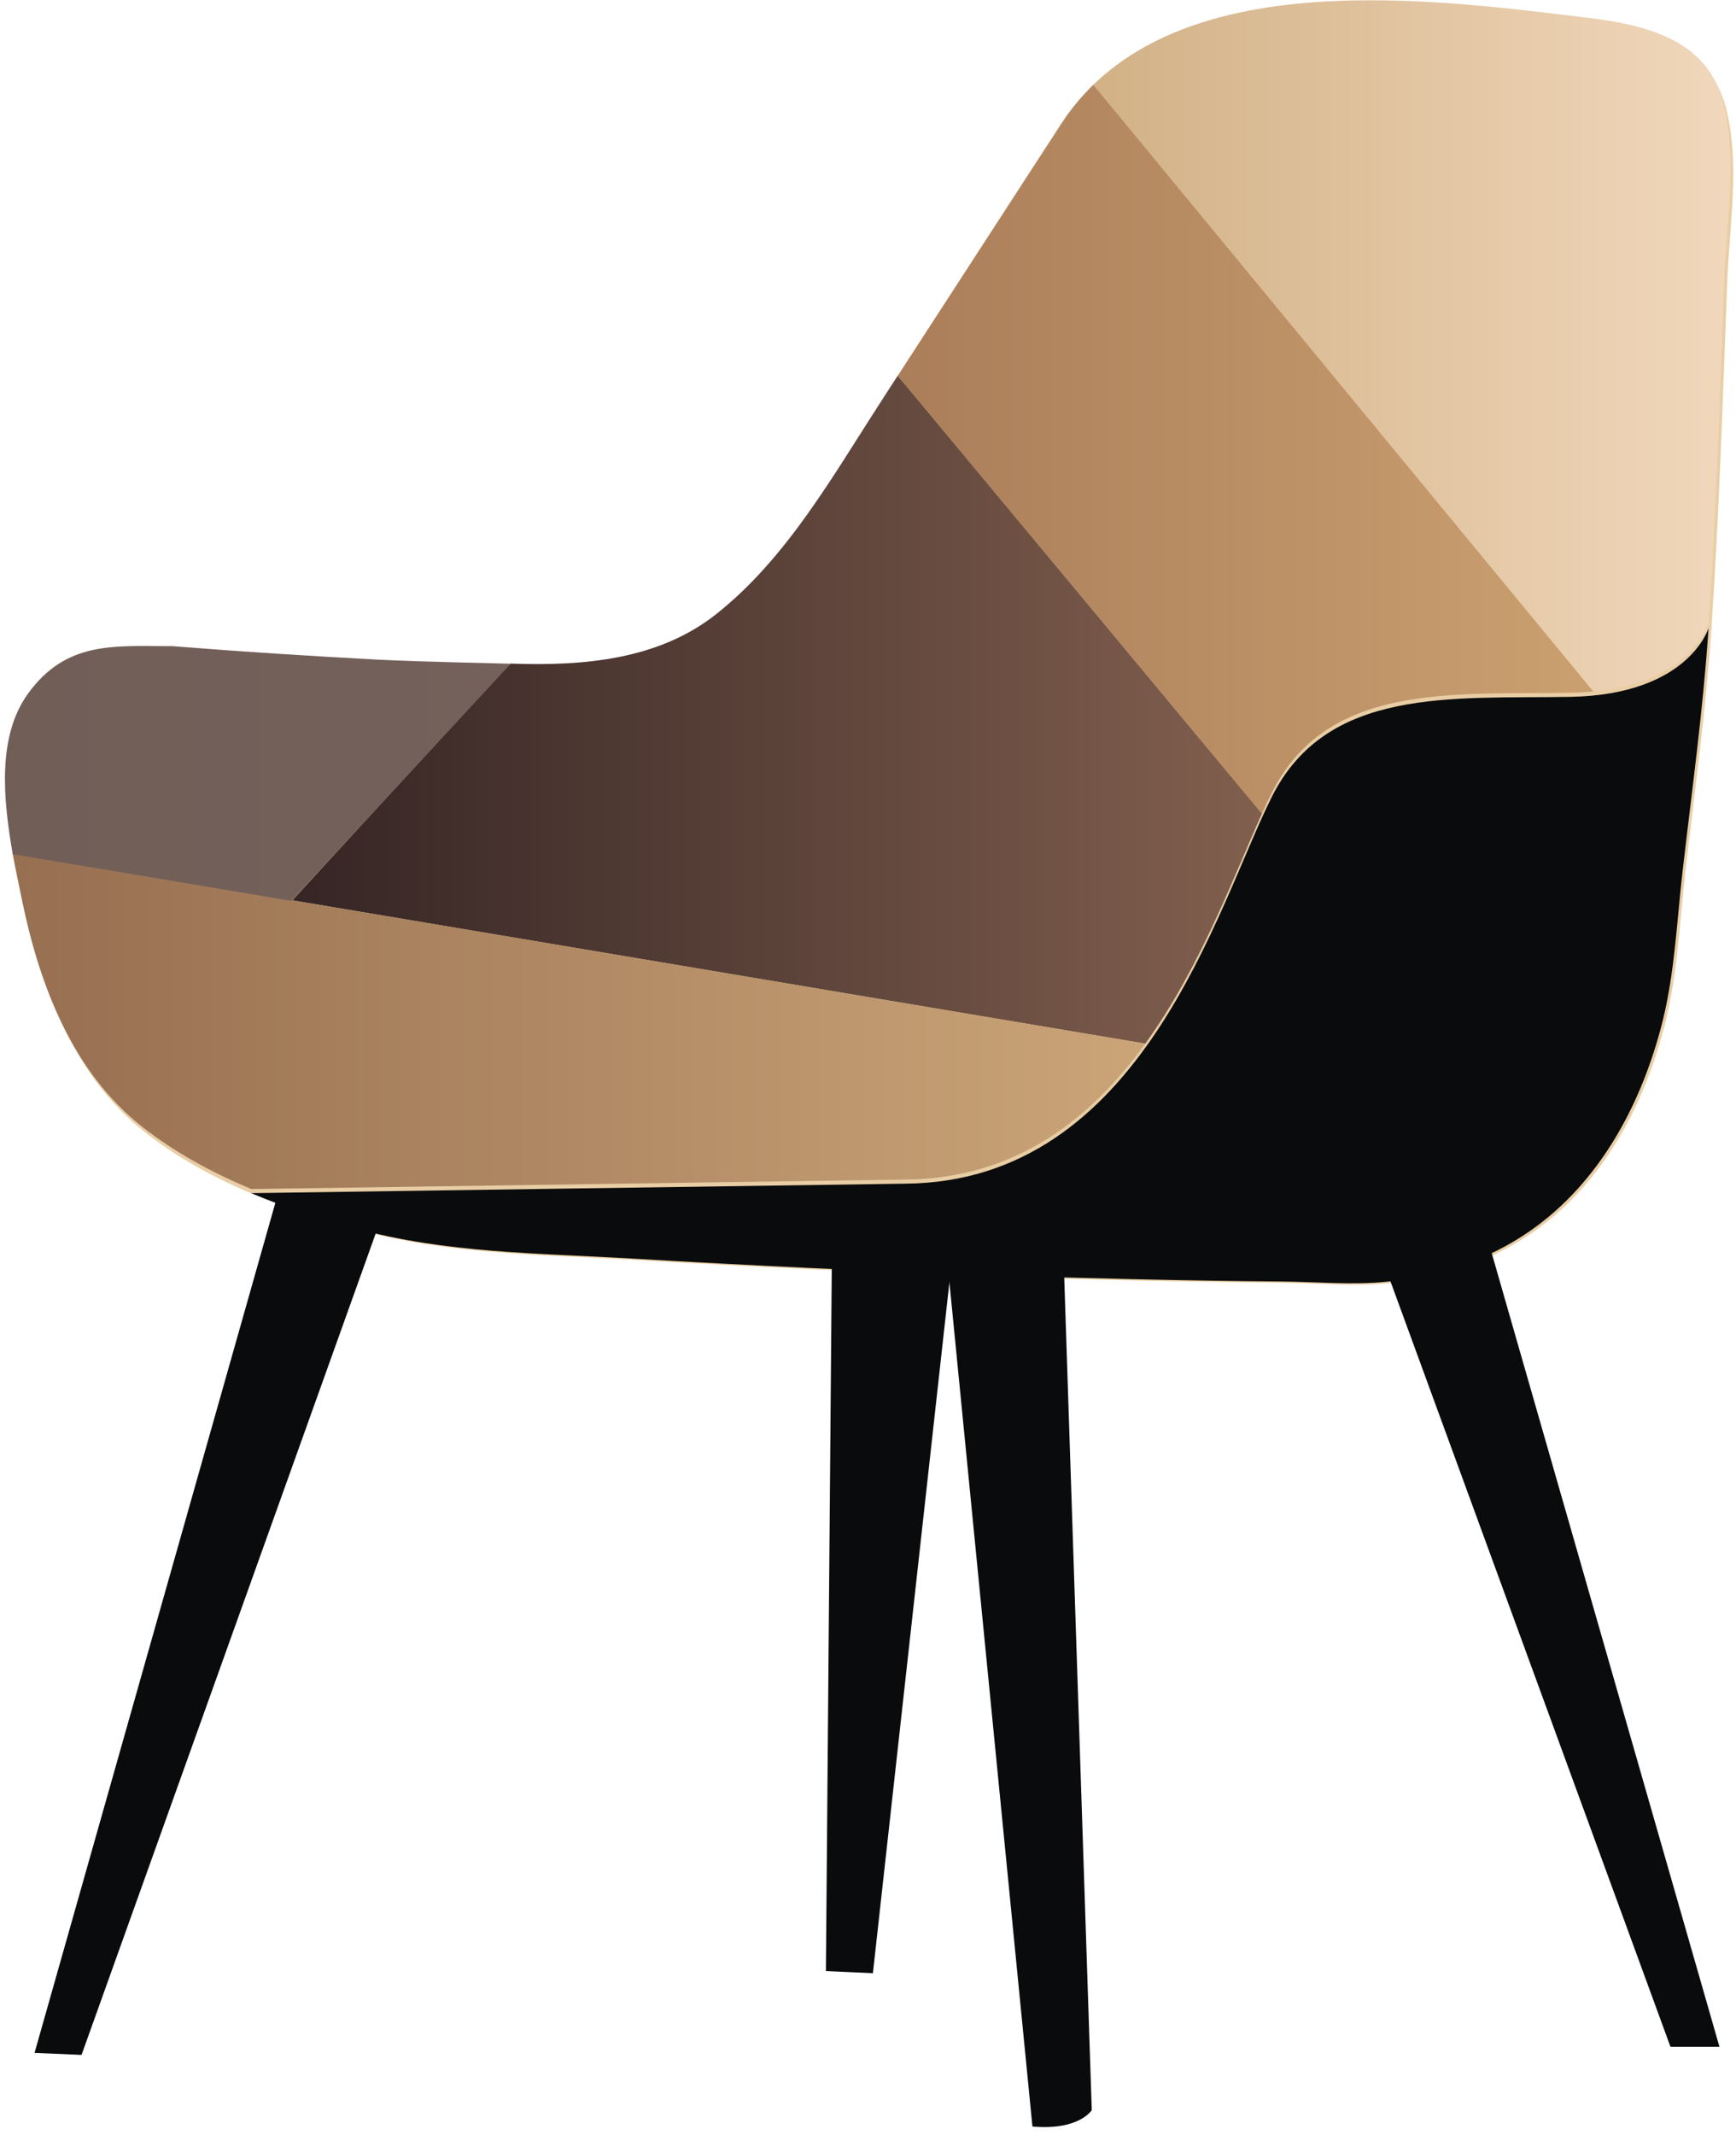 <svg width="209" height="257" viewBox="0 0 209 257" fill="none" xmlns="http://www.w3.org/2000/svg">
<path d="M128.065 15.605C140.66 -3.791 171.986 0.419 191.5 2.805C198.164 3.623 205.731 5.277 207.743 12.827C209.566 19.61 208.169 27.331 207.93 34.25C207.419 48.089 206.959 61.946 206.038 75.751C205.374 85.534 204.027 95.249 202.902 104.98C202.22 110.997 201.982 117.081 200.516 122.978C198.079 132.846 193.051 142.425 184.529 148.339C179.416 151.884 173.383 153.827 167.213 154.457C163.089 154.866 158.692 154.457 154.55 154.423C142.944 154.304 131.354 154.048 119.765 153.656C105.312 153.179 90.87 152.514 76.44 151.662C65.192 150.997 53.943 151.031 43.018 147.998C34.036 145.509 24.833 142.101 17.436 136.272C9.068 129.676 5.114 119.331 3.018 109.156C1.415 101.469 -1.175 90.476 3.802 83.591C8.437 77.2 14.198 77.881 21.22 77.881C29.537 78.546 37.871 79.074 46.188 79.517C59.261 80.199 75.537 83.267 86.496 74.609C95.103 67.826 100.591 57.923 106.471 48.873C112.209 40.034 117.947 31.2 123.685 22.371C125.139 20.11 126.599 17.855 128.065 15.605Z" fill="#E9CEA5"/>
<path d="M205.696 75.598C205.049 85.381 203.702 95.078 202.577 104.81C201.879 110.826 201.64 116.911 200.191 122.808C197.737 132.676 192.709 142.254 184.205 148.168C179.075 151.73 173.058 153.673 166.889 154.287C162.747 154.696 158.367 154.287 154.225 154.253C142.619 154.151 131.029 153.878 119.423 153.503C104.97 153.014 90.529 152.344 76.099 151.492C64.867 150.827 53.618 150.861 42.677 147.827C38.518 146.686 34.308 145.322 30.252 143.618L109.026 142.476C137.591 142.22 146.454 109.241 153.101 95.947C159.747 82.654 174.763 84.119 189.045 83.881C203.327 83.625 205.696 75.598 205.696 75.598Z" fill="#0A0B0C"/>
<path d="M207.587 33.603C207.093 47.442 206.633 61.281 205.695 75.104C205.695 75.104 203.633 82.074 191.822 83.233L131.625 10.202C131.71 10.134 131.778 10.066 131.847 9.998C146.231 -3.654 173.518 -0.007 191.157 2.141C197.838 2.959 205.389 4.612 207.417 12.162C209.223 18.946 207.843 26.666 207.587 33.603Z" fill="url(#paint0_linear_40_10194)"/>
<path d="M191.823 83.234C190.949 83.325 190.023 83.376 189.045 83.387C174.763 83.626 159.748 82.143 153.101 95.454C152.709 96.221 152.317 97.056 151.925 97.942L108.072 45.227C108.14 45.142 108.192 45.04 108.26 44.955C113.288 37.217 118.315 29.462 123.343 21.707C124.809 19.458 126.275 17.191 127.74 14.941C128.882 13.169 130.195 11.601 131.626 10.203L191.823 83.234Z" fill="url(#paint1_linear_40_10194)"/>
<path d="M151.925 97.942C148.602 105.27 144.563 116.383 137.882 125.62L35.195 108.372C35.195 108.372 61.306 79.876 61.476 79.876C70.39 80.2 79.321 79.364 86.172 73.962C94.762 67.178 100.267 57.259 106.147 48.209C106.777 47.204 107.425 46.232 108.073 45.227L151.925 97.942Z" fill="url(#paint2_linear_40_10194)"/>
<path d="M137.882 125.62C131.371 134.636 122.338 141.862 109.027 141.981L30.253 143.123C25.566 141.163 21.083 138.743 17.112 135.624C8.744 129.011 4.79 118.683 2.677 108.491C2.319 106.719 1.893 104.759 1.518 102.73L30.253 107.554L35.195 108.372L137.882 125.62Z" fill="url(#paint3_linear_40_10194)"/>
<path d="M61.475 79.892L35.092 108.44L30.15 107.605L1.534 102.816C0.375 96.169 -0.358 88.653 3.375 83.488C8.01 77.097 13.771 77.779 20.793 77.779C29.11 78.444 37.427 78.972 45.761 79.415C50.363 79.654 61.322 79.875 61.475 79.892Z" fill="url(#paint4_linear_40_10194)"/>
<path d="M178.462 146.908L207.009 246.373H201.112L165.168 148.135L178.462 146.908Z" fill="#0A0B0C"/>
<path d="M127.995 149.856L131.438 253.991C131.438 253.991 129.955 256.462 124.297 255.968L113.713 148.373L127.995 149.856Z" fill="#0A0B0C"/>
<path d="M100.165 149.618L99.432 237.255L105.09 237.511L115.18 146.414L100.165 149.618Z" fill="#0A0B0C"/>
<path d="M45.267 148.373L9.817 247.344L4.158 247.105L33.456 143.703L45.267 148.373Z" fill="#0A0B0C"/>
<defs>
<linearGradient id="paint0_linear_40_10194" x1="131.628" y1="0.035" x2="208.337" y2="0.035" gradientUnits="userSpaceOnUse">
<stop stop-color="#D2B186"/>
<stop offset="1" stop-color="#F1D8BC"/>
</linearGradient>
<linearGradient id="paint1_linear_40_10194" x1="108.073" y1="10.207" x2="191.827" y2="10.207" gradientUnits="userSpaceOnUse">
<stop stop-color="#AB7E5A"/>
<stop offset="1" stop-color="#CBA070"/>
</linearGradient>
<linearGradient id="paint2_linear_40_10194" x1="35.201" y1="45.23" x2="151.921" y2="45.23" gradientUnits="userSpaceOnUse">
<stop stop-color="#352524"/>
<stop offset="1" stop-color="#815F4E"/>
</linearGradient>
<linearGradient id="paint3_linear_40_10194" x1="1.524" y1="102.728" x2="137.88" y2="102.728" gradientUnits="userSpaceOnUse">
<stop stop-color="#976F51"/>
<stop offset="1" stop-color="#CBA578"/>
</linearGradient>
<linearGradient id="paint4_linear_40_10194" x1="0.593" y1="77.761" x2="61.472" y2="77.761" gradientUnits="userSpaceOnUse">
<stop stop-color="#715E57"/>
<stop offset="1" stop-color="#75615B"/>
</linearGradient>
</defs>
</svg>
